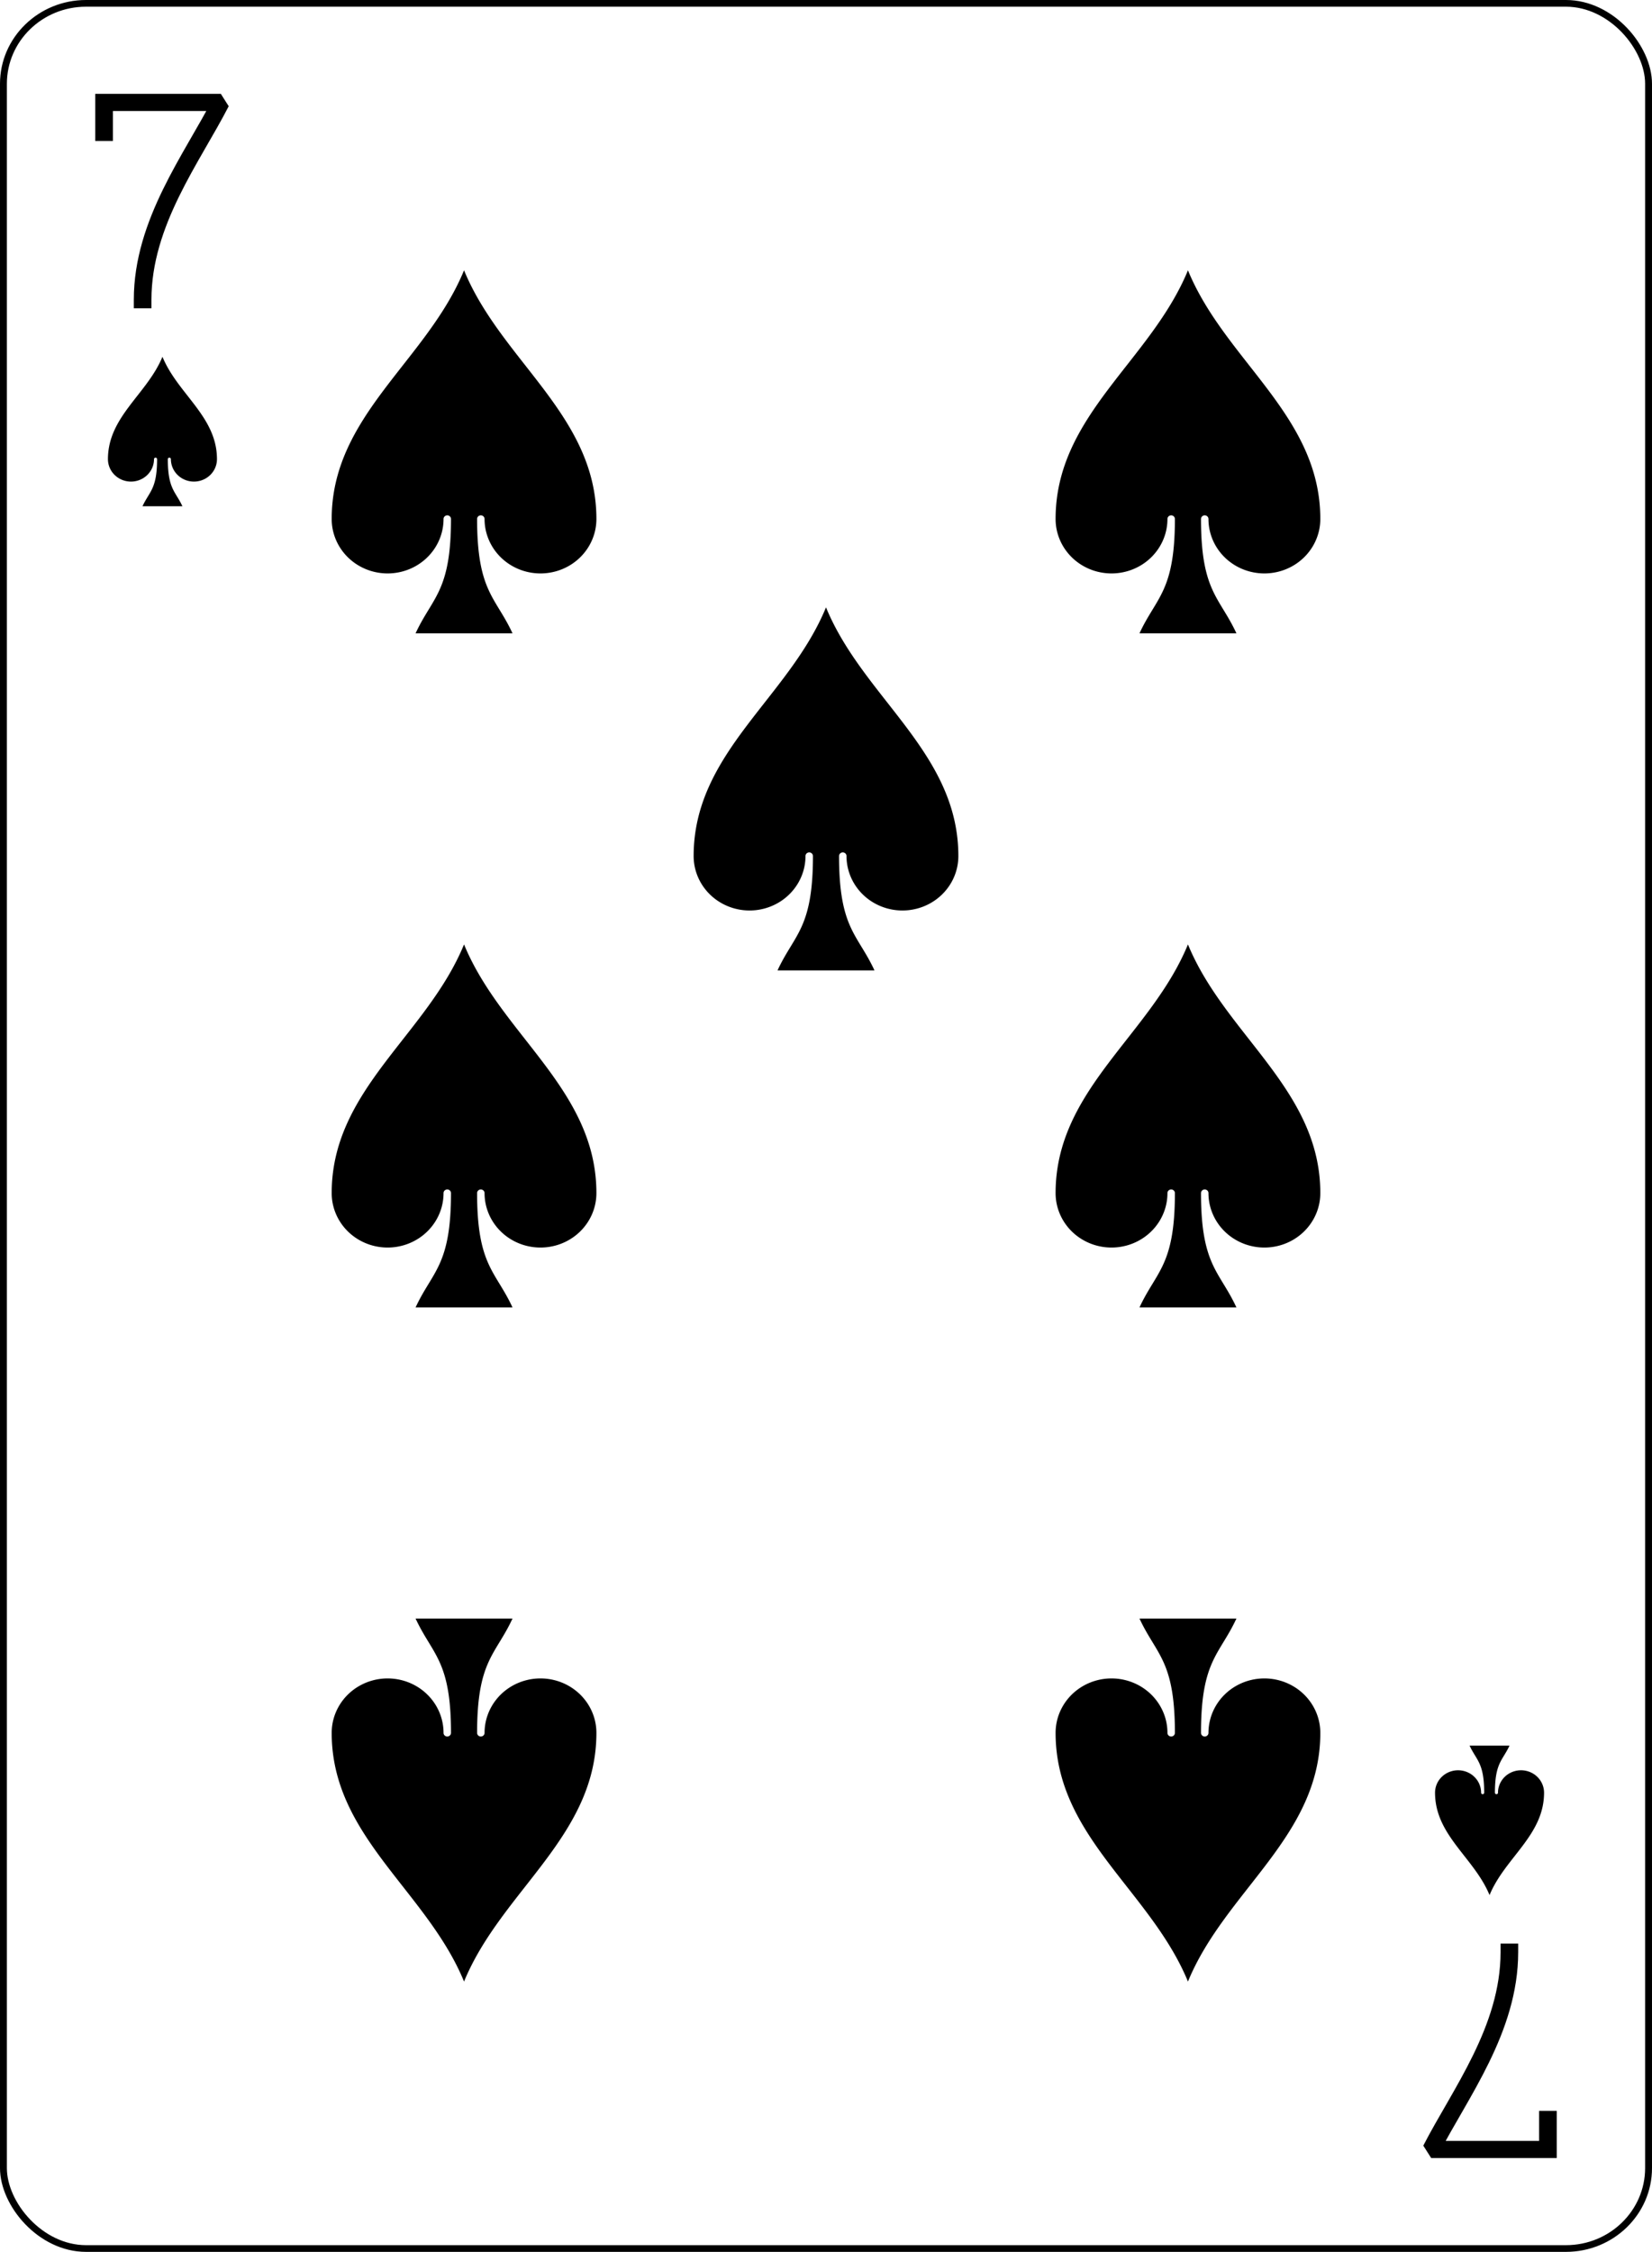 <?xml version="1.0" encoding="UTF-8" standalone="no"?>
<svg xmlns="http://www.w3.org/2000/svg" xmlns:xlink="http://www.w3.org/1999/xlink" class="card" face="7S" height="94mm" preserveAspectRatio="none" viewBox="-120 -168 240 336" width="69mm"><defs><symbol id="SS7" viewBox="-600 -600 1200 1200" preserveAspectRatio="xMinYMid"><path d="M0 -500C100 -250 355 -100 355 185A150 150 0 0 1 55 185A10 10 0 0 0 35 185C35 385 85 400 130 500L-130 500C-85 400 -35 385 -35 185A10 10 0 0 0 -55 185A150 150 0 0 1 -355 185C-355 -100 -100 -250 0 -500Z" fill="black"></path></symbol><symbol id="VS7" viewBox="-500 -500 1000 1000" preserveAspectRatio="xMinYMid"><path d="M-265 -320L-265 -460L265 -460C135 -200 -90 100 -90 460" stroke="black" stroke-width="80" stroke-linecap="square" stroke-miterlimit="1.5" fill="none"></path></symbol></defs><rect x="-240" y="-336" width="480" height="672" fill="white"></rect><rect width="239" height="335" x="-119.5" y="-167.5" rx="12" ry="12" fill="white" stroke="black"></rect><use xlink:href="#VS7" height="32" width="32" x="-112.4" y="-154"></use><use xlink:href="#SS7" height="26.769" width="26.769" x="-109.784" y="-117"></use><use xlink:href="#SS7" height="65" width="65" x="-85.084" y="-133.084"></use><use xlink:href="#SS7" height="65" width="65" x="20.084" y="-133.084"></use><use xlink:href="#SS7" height="65" width="65" x="-85.084" y="-32.5"></use><use xlink:href="#SS7" height="65" width="65" x="20.084" y="-32.5"></use><use xlink:href="#SS7" height="65" width="65" x="-32.5" y="-82.792"></use><g transform="rotate(180)"><use xlink:href="#VS7" height="32" width="32" x="-112.4" y="-154"></use><use xlink:href="#SS7" height="26.769" width="26.769" x="-109.784" y="-117"></use><use xlink:href="#SS7" height="65" width="65" x="-85.084" y="-133.084"></use><use xlink:href="#SS7" height="65" width="65" x="20.084" y="-133.084"></use></g></svg>